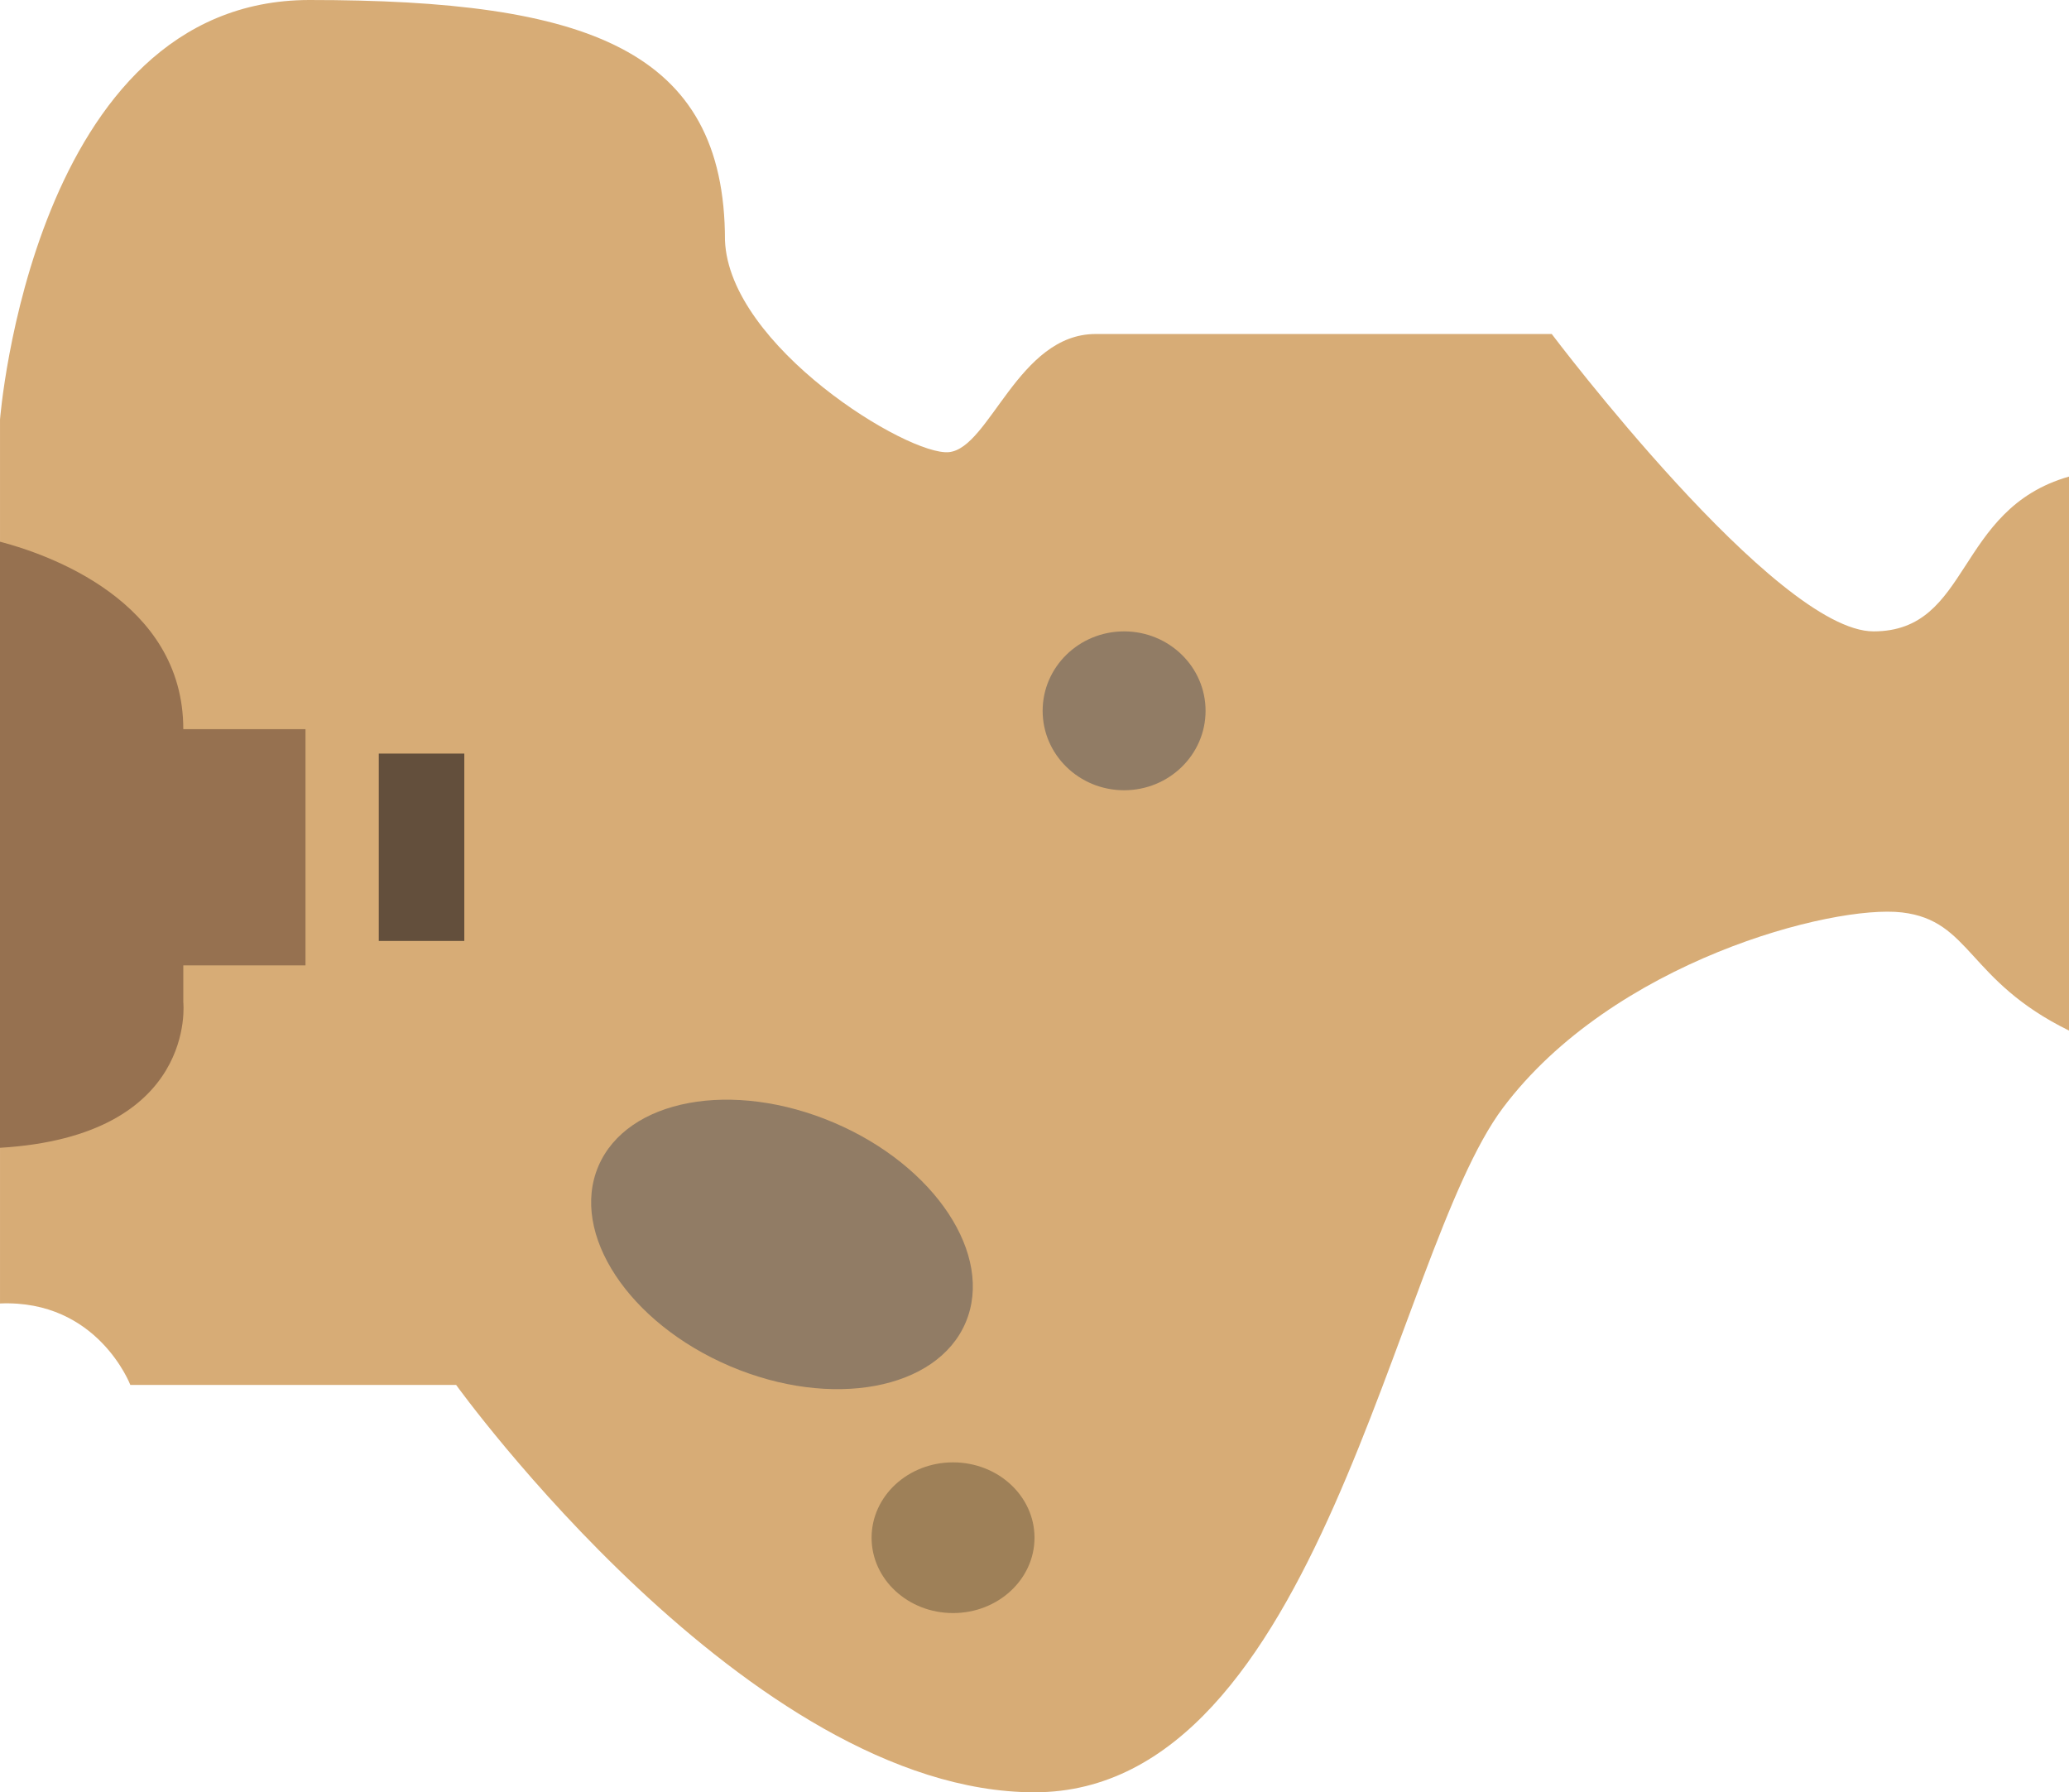 <?xml version="1.0" encoding="UTF-8" standalone="no"?>
<svg
   xmlns:dc="http://purl.org/dc/elements/1.1/"
   xmlns:cc="http://creativecommons.org/ns#"
   xmlns:rdf="http://www.w3.org/1999/02/22-rdf-syntax-ns#"
   xmlns:svg="http://www.w3.org/2000/svg"
   xmlns="http://www.w3.org/2000/svg"
   xmlns:sodipodi="http://sodipodi.sourceforge.net/DTD/sodipodi-0.dtd"
   xmlns:inkscape="http://www.inkscape.org/namespaces/inkscape"
   version="1.1"
   id="svg1461"
   width="149.19"
   height="129.219"
   viewBox="0 0 149.19 129.219"
   sodipodi:docname="map-desert_colossus.svg"
   inkscape:version="1.0 (4035a4fb49, 2020-05-01)">
  <defs
     id="defs1465" />
  <sodipodi:namedview
     fit-margin-bottom="0"
     fit-margin-right="0"
     fit-margin-left="0"
     fit-margin-top="0"
     inkscape:document-rotation="0"
     pagecolor="#ffffff"
     bordercolor="#666666"
     borderopacity="1"
     objecttolerance="10"
     gridtolerance="10"
     guidetolerance="10"
     inkscape:pageopacity="0"
     inkscape:pageshadow="2"
     inkscape:window-width="1366"
     inkscape:window-height="705"
     id="namedview1463"
     showgrid="false"
     inkscape:zoom="2.4077433"
     inkscape:cx="75.046875"
     inkscape:cy="64.609665"
     inkscape:window-x="892"
     inkscape:window-y="-8"
     inkscape:window-maximized="1"
     inkscape:current-layer="g1469" />
  <g
     transform="translate(-11.453,-14.39)"
     inkscape:groupmode="layer"
     inkscape:label="Image"
     id="g1469">
    <path
       style="fill:#d7ac76;fill-opacity:1;stroke:none;stroke-width:1px;stroke-linecap:butt;stroke-linejoin:miter;stroke-opacity:1"
       d="M 11.454,108.368 V 44.639 c 0,0 2.349,-30.249 22.32,-30.249 19.97,0 29.955,3.524 29.955,17.327 0.294,7.636 13.216,15.565 16.152,15.271 2.937,-0.294 4.993,-8.517 10.572,-8.517 h 32.892 c 0,0 16.152,21.439 23.201,21.439 7.048,0 5.874,-8.81 14.097,-11.16 0,0 0,33.477 0,39.941 -7.342,-3.601 -7.048,-7.929 -12.041,-8.517 -4.993,-0.587 -20.851,3.524 -28.781,14.097 -7.929,10.572 -13.216,49.338 -33.773,49.338 -20.558,0 -41.703,-29.368 -41.703,-29.368 H 20.851 c 0,0 -2.349,-6.167 -9.398,-5.874 z"
       id="path2036"
       sodipodi:nodetypes="ccscsscsccsssccc" />
    <path
       id="path2038"
       style="fill:#967150;fill-opacity:1;stroke:none;stroke-width:1px;stroke-linecap:butt;stroke-linejoin:miter;stroke-opacity:1"
       d="M 11.453,53.445 V 97.143 C 25.731,96.293 24.67,86.635 24.67,86.635 v -2.643 h 8.811 V 66.959 h -8.811 c 0,-9.29 -9.875,-12.639 -13.217,-13.514 z" />
    <rect
       style="fill:#634f3c;fill-opacity:1;stroke:none;stroke-width:7.559;stroke-linecap:round;stroke-dashoffset:37.039;stroke-opacity:1;stop-color:#000000"
       id="rect2044"
       width="6.167"
       height="13.509"
       x="38.766"
       y="68.721" />
    <ellipse
       style="fill:#917c65;fill-opacity:1;stroke:none;stroke-width:7.559;stroke-linecap:round;stroke-dashoffset:37.039;stroke-opacity:1;stop-color:#000000"
       id="path2046"
       cx="92.509"
       cy="65.638"
       rx="5.874"
       ry="5.727" />
    <ellipse
       style="fill:#917c65;fill-opacity:1;stroke:none;stroke-width:7.559;stroke-linecap:round;stroke-dashoffset:37.039;stroke-opacity:1;stop-color:#000000"
       id="path2048"
       cx="103.183"
       cy="69.242"
       rx="14.39"
       ry="9.545"
       transform="rotate(23.047)" />
    <ellipse
       style="fill:#9e8058;fill-opacity:1;stroke:none;stroke-width:7.559;stroke-linecap:round;stroke-dashoffset:37.039;stroke-opacity:1;stop-color:#000000"
       id="path2050"
       cx="80.175"
       cy="125.255"
       rx="5.874"
       ry="5.433" />
  </g>
</svg>

